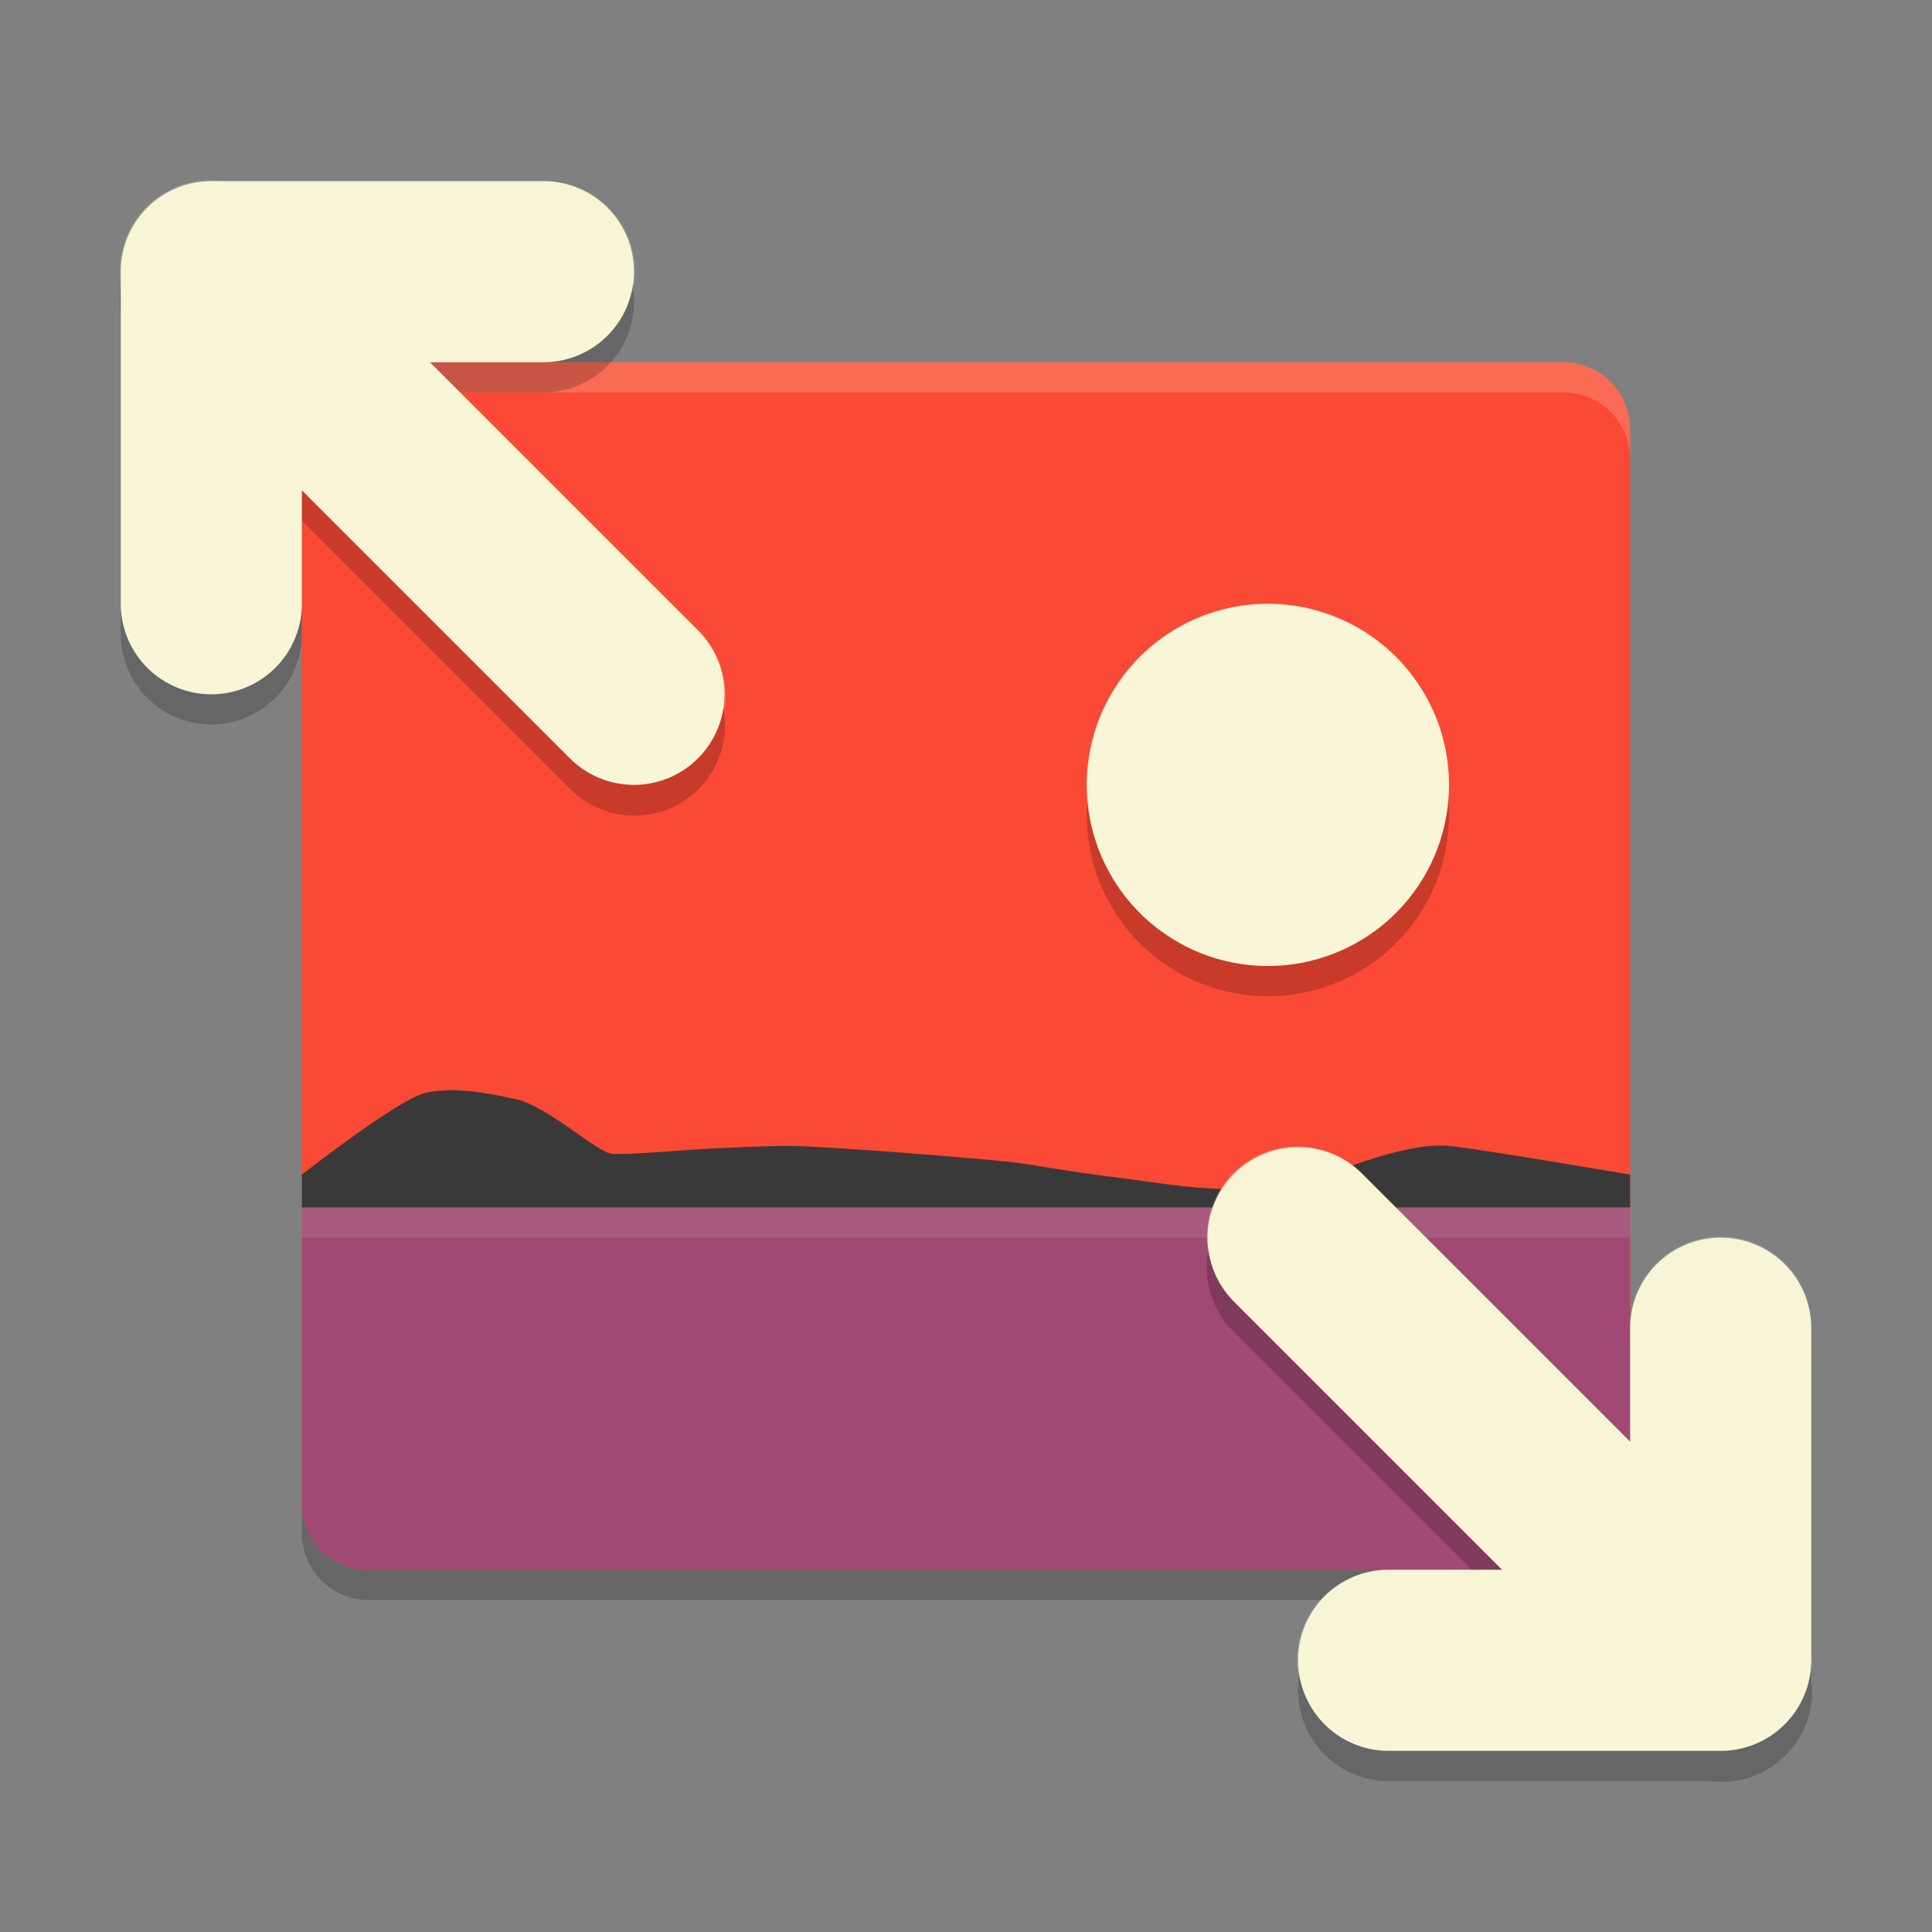 <svg xmlns="http://www.w3.org/2000/svg" width="64" height="64" version="1">
    <rect width="100%" height="100%" fill="#808080" stroke="none"/>
    <path d="M10 41v9.778c0 1.23.981 2.222 2.2 2.222h39.6c1.219 0 2.2-.991 2.2-2.222V41z" opacity=".2"/>
    <path d="M54 49.778V14.223A2.206 2.206 0 0 0 51.8 12H12.2c-1.219 0-2.2.992-2.2 2.223v35.555c0 1.23.981 2.222 2.2 2.222h39.6c1.219 0 2.2-.991 2.2-2.222z" fill="#FA4934"/>
    <path d="M12.2 12c-1.22 0-2.2.992-2.2 2.223v1c0-1.23.98-2.222 2.2-2.222h39.6c1.22 0 2.2.991 2.2 2.222v-1c0-1.23-.98-2.222-2.2-2.222z" opacity=".2" fill="#F9F5D7"/>
    <path d="M42 21a6 6 0 1 1 0 12 6 6 0 0 1 0-12z" opacity=".2" fill-rule="evenodd"/>
    <path d="M42 20a6 6 0 1 1 0 12 6 6 0 0 1 0-12z" fill="#F9F5D7" fill-rule="evenodd"/>
    <path d="M10 40v9.778c0 1.23.981 2.222 2.2 2.222h39.6c1.219 0 2.2-.991 2.2-2.222V40z" fill="#A04A73"/>
    <path d="M10 40v-1.09s3.173-2.481 4.065-2.698c.892-.216 1.946-.04 3.028.202 1.083.241 2.7 1.79 3.204 1.81.504.02 1.417-.052 2.478-.128 1.06-.075 2.817-.143 3.365-.136.547 0 1.915.09 3.373.195 1.458.106 3.46.282 3.914.332.454.049.988.14 1.594.239.606.098 1.655.246 2.027.287.37.04 1.231.18 2.23.29.998.108 2.595.145 3.057.105.461-.04 1.428-.444 2.506-.817 1.078-.373 2.266-.715 3.17-.63.904.084 5.989.95 5.989.95V40H15.344z" fill="#3A393A"/>
    <path d="M6.969 6.971A3 3 0 0 0 4 10.38V21a3 3 0 1 0 6 0v-3.757l8.879 8.879a3 3 0 1 0 4.242-4.243L14.242 13H18a3 3 0 1 0 0-6H7.371a3 3 0 0 0-.402-.029zm36 32a3 3 0 0 0-2.09 5.15l8.879 8.88H46a3 3 0 1 0 0 6h10.629A3 3 0 0 0 60 55.62v-10.62a3 3 0 1 0-6 0v3.757l-8.879-8.879a3 3 0 0 0-2.152-.908z" opacity=".2"/>
    <path d="M7 9l14 14M7 20V9h11v0M57 55L43 41m14 3v11H46v0" fill="none" stroke="#F9F5D7" stroke-width="6" stroke-linecap="round" stroke-linejoin="round"/>
    <path opacity=".1" fill="#F9F5D7" d="M10 40h44v1H10z"/>
    <path d="M6.969 5.97A3 3 0 0 0 4 9.38v.21a3 3 0 0 1 2.969-2.618A3 3 0 0 1 7.37 7H18a3 3 0 0 1 2.996 2.508A3 3 0 0 0 18 6H7.371a3 3 0 0 0-.402-.03zM14.242 13l8.88 8.879a3 3 0 0 1 .876 1.672 3 3 0 0 0-.877-2.672L15.242 13h-1zM42.97 37.97a3 3 0 0 0-2.953 3.49 3 3 0 0 1 2.953-2.49 3 3 0 0 1 2.152.909L54 48.758v-1l-8.879-8.88a3 3 0 0 0-2.152-.907zm13.984 2.99A3 3 0 0 0 54 44v1a3 3 0 1 1 6 0v-1a3 3 0 0 0-3.047-3.04zM46 52a3 3 0 0 0-2.996 3.492A3 3 0 0 1 46 53h3.758l-1-1H46zm14 2.621v.791a3 3 0 0 0 0-.79z" opacity=".2" fill="#F9F5D7"/>
</svg>
